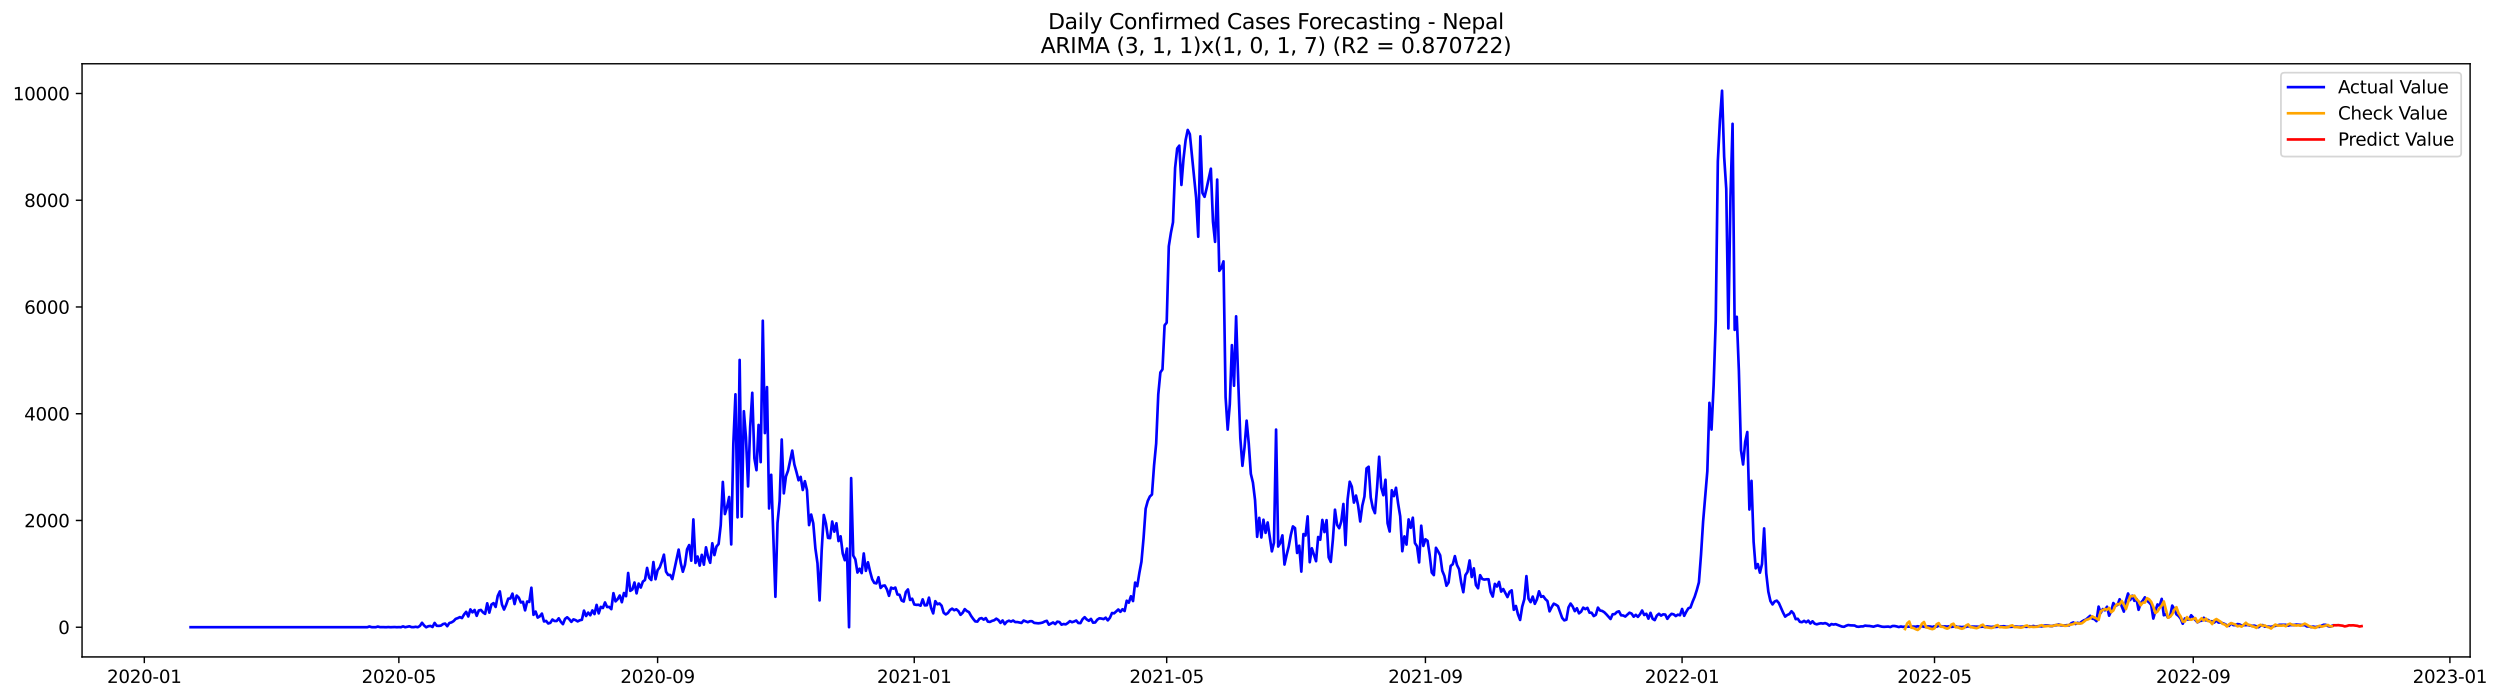 <?xml version="1.0" encoding="utf-8" standalone="no"?>
<!DOCTYPE svg PUBLIC "-//W3C//DTD SVG 1.1//EN"
  "http://www.w3.org/Graphics/SVG/1.1/DTD/svg11.dtd">
<svg xmlns:xlink="http://www.w3.org/1999/xlink" width="1401.979pt" height="392.274pt" viewBox="0 0 1401.979 392.274" xmlns="http://www.w3.org/2000/svg" version="1.1">
 <defs>
  <style type="text/css">*{stroke-linejoin: round; stroke-linecap: butt}</style>
 </defs>
 <g id="figure_1">
  <g id="patch_1">
   <path d="M 0 392.274 
L 1401.979 392.274 
L 1401.979 0 
L 0 0 
z
" style="fill: #ffffff"/>
  </g>
  <g id="axes_1">
   <g id="patch_2">
    <path d="M 46.013 368.396 
L 1385.213 368.396 
L 1385.213 35.755 
L 46.013 35.755 
z
" style="fill: #ffffff"/>
   </g>
   <g id="matplotlib.axis_1">
    <g id="xtick_1">
     <g id="line2d_1">
      <defs>
       <path id="md87387afde" d="M 0 0 
L 0 3.5 
" style="stroke: #000000; stroke-width: 0.8"/>
      </defs>
      <g>
       <use xlink:href="#md87387afde" x="80.932" y="368.396" style="stroke: #000000; stroke-width: 0.8"/>
      </g>
     </g>
     <g id="text_1">
      <!-- 2020-01 -->
      <g transform="translate(60.04 382.994)scale(0.1 -0.1)">
       <defs>
        <path id="DejaVuSans-32" d="M 1228 531 
L 3431 531 
L 3431 0 
L 469 0 
L 469 531 
Q 828 903 1448 1529 
Q 2069 2156 2228 2338 
Q 2531 2678 2651 2914 
Q 2772 3150 2772 3378 
Q 2772 3750 2511 3984 
Q 2250 4219 1831 4219 
Q 1534 4219 1204 4116 
Q 875 4013 500 3803 
L 500 4441 
Q 881 4594 1212 4672 
Q 1544 4750 1819 4750 
Q 2544 4750 2975 4387 
Q 3406 4025 3406 3419 
Q 3406 3131 3298 2873 
Q 3191 2616 2906 2266 
Q 2828 2175 2409 1742 
Q 1991 1309 1228 531 
z
" transform="scale(0.016)"/>
        <path id="DejaVuSans-30" d="M 2034 4250 
Q 1547 4250 1301 3770 
Q 1056 3291 1056 2328 
Q 1056 1369 1301 889 
Q 1547 409 2034 409 
Q 2525 409 2770 889 
Q 3016 1369 3016 2328 
Q 3016 3291 2770 3770 
Q 2525 4250 2034 4250 
z
M 2034 4750 
Q 2819 4750 3233 4129 
Q 3647 3509 3647 2328 
Q 3647 1150 3233 529 
Q 2819 -91 2034 -91 
Q 1250 -91 836 529 
Q 422 1150 422 2328 
Q 422 3509 836 4129 
Q 1250 4750 2034 4750 
z
" transform="scale(0.016)"/>
        <path id="DejaVuSans-2d" d="M 313 2009 
L 1997 2009 
L 1997 1497 
L 313 1497 
L 313 2009 
z
" transform="scale(0.016)"/>
        <path id="DejaVuSans-31" d="M 794 531 
L 1825 531 
L 1825 4091 
L 703 3866 
L 703 4441 
L 1819 4666 
L 2450 4666 
L 2450 531 
L 3481 531 
L 3481 0 
L 794 0 
L 794 531 
z
" transform="scale(0.016)"/>
       </defs>
       <use xlink:href="#DejaVuSans-32"/>
       <use xlink:href="#DejaVuSans-30" x="63.623"/>
       <use xlink:href="#DejaVuSans-32" x="127.246"/>
       <use xlink:href="#DejaVuSans-30" x="190.869"/>
       <use xlink:href="#DejaVuSans-2d" x="254.492"/>
       <use xlink:href="#DejaVuSans-30" x="290.576"/>
       <use xlink:href="#DejaVuSans-31" x="354.199"/>
      </g>
     </g>
    </g>
    <g id="xtick_2">
     <g id="line2d_2">
      <g>
       <use xlink:href="#md87387afde" x="223.676" y="368.396" style="stroke: #000000; stroke-width: 0.8"/>
      </g>
     </g>
     <g id="text_2">
      <!-- 2020-05 -->
      <g transform="translate(202.785 382.994)scale(0.1 -0.1)">
       <defs>
        <path id="DejaVuSans-35" d="M 691 4666 
L 3169 4666 
L 3169 4134 
L 1269 4134 
L 1269 2991 
Q 1406 3038 1543 3061 
Q 1681 3084 1819 3084 
Q 2600 3084 3056 2656 
Q 3513 2228 3513 1497 
Q 3513 744 3044 326 
Q 2575 -91 1722 -91 
Q 1428 -91 1123 -41 
Q 819 9 494 109 
L 494 744 
Q 775 591 1075 516 
Q 1375 441 1709 441 
Q 2250 441 2565 725 
Q 2881 1009 2881 1497 
Q 2881 1984 2565 2268 
Q 2250 2553 1709 2553 
Q 1456 2553 1204 2497 
Q 953 2441 691 2322 
L 691 4666 
z
" transform="scale(0.016)"/>
       </defs>
       <use xlink:href="#DejaVuSans-32"/>
       <use xlink:href="#DejaVuSans-30" x="63.623"/>
       <use xlink:href="#DejaVuSans-32" x="127.246"/>
       <use xlink:href="#DejaVuSans-30" x="190.869"/>
       <use xlink:href="#DejaVuSans-2d" x="254.492"/>
       <use xlink:href="#DejaVuSans-30" x="290.576"/>
       <use xlink:href="#DejaVuSans-35" x="354.199"/>
      </g>
     </g>
    </g>
    <g id="xtick_3">
     <g id="line2d_3">
      <g>
       <use xlink:href="#md87387afde" x="368.78" y="368.396" style="stroke: #000000; stroke-width: 0.8"/>
      </g>
     </g>
     <g id="text_3">
      <!-- 2020-09 -->
      <g transform="translate(347.888 382.994)scale(0.1 -0.1)">
       <defs>
        <path id="DejaVuSans-39" d="M 703 97 
L 703 672 
Q 941 559 1184 500 
Q 1428 441 1663 441 
Q 2288 441 2617 861 
Q 2947 1281 2994 2138 
Q 2813 1869 2534 1725 
Q 2256 1581 1919 1581 
Q 1219 1581 811 2004 
Q 403 2428 403 3163 
Q 403 3881 828 4315 
Q 1253 4750 1959 4750 
Q 2769 4750 3195 4129 
Q 3622 3509 3622 2328 
Q 3622 1225 3098 567 
Q 2575 -91 1691 -91 
Q 1453 -91 1209 -44 
Q 966 3 703 97 
z
M 1959 2075 
Q 2384 2075 2632 2365 
Q 2881 2656 2881 3163 
Q 2881 3666 2632 3958 
Q 2384 4250 1959 4250 
Q 1534 4250 1286 3958 
Q 1038 3666 1038 3163 
Q 1038 2656 1286 2365 
Q 1534 2075 1959 2075 
z
" transform="scale(0.016)"/>
       </defs>
       <use xlink:href="#DejaVuSans-32"/>
       <use xlink:href="#DejaVuSans-30" x="63.623"/>
       <use xlink:href="#DejaVuSans-32" x="127.246"/>
       <use xlink:href="#DejaVuSans-30" x="190.869"/>
       <use xlink:href="#DejaVuSans-2d" x="254.492"/>
       <use xlink:href="#DejaVuSans-30" x="290.576"/>
       <use xlink:href="#DejaVuSans-39" x="354.199"/>
      </g>
     </g>
    </g>
    <g id="xtick_4">
     <g id="line2d_4">
      <g>
       <use xlink:href="#md87387afde" x="512.703" y="368.396" style="stroke: #000000; stroke-width: 0.8"/>
      </g>
     </g>
     <g id="text_4">
      <!-- 2021-01 -->
      <g transform="translate(491.812 382.994)scale(0.1 -0.1)">
       <use xlink:href="#DejaVuSans-32"/>
       <use xlink:href="#DejaVuSans-30" x="63.623"/>
       <use xlink:href="#DejaVuSans-32" x="127.246"/>
       <use xlink:href="#DejaVuSans-31" x="190.869"/>
       <use xlink:href="#DejaVuSans-2d" x="254.492"/>
       <use xlink:href="#DejaVuSans-30" x="290.576"/>
       <use xlink:href="#DejaVuSans-31" x="354.199"/>
      </g>
     </g>
    </g>
    <g id="xtick_5">
     <g id="line2d_5">
      <g>
       <use xlink:href="#md87387afde" x="654.268" y="368.396" style="stroke: #000000; stroke-width: 0.8"/>
      </g>
     </g>
     <g id="text_5">
      <!-- 2021-05 -->
      <g transform="translate(633.376 382.994)scale(0.1 -0.1)">
       <use xlink:href="#DejaVuSans-32"/>
       <use xlink:href="#DejaVuSans-30" x="63.623"/>
       <use xlink:href="#DejaVuSans-32" x="127.246"/>
       <use xlink:href="#DejaVuSans-31" x="190.869"/>
       <use xlink:href="#DejaVuSans-2d" x="254.492"/>
       <use xlink:href="#DejaVuSans-30" x="290.576"/>
       <use xlink:href="#DejaVuSans-35" x="354.199"/>
      </g>
     </g>
    </g>
    <g id="xtick_6">
     <g id="line2d_6">
      <g>
       <use xlink:href="#md87387afde" x="799.371" y="368.396" style="stroke: #000000; stroke-width: 0.8"/>
      </g>
     </g>
     <g id="text_6">
      <!-- 2021-09 -->
      <g transform="translate(778.48 382.994)scale(0.1 -0.1)">
       <use xlink:href="#DejaVuSans-32"/>
       <use xlink:href="#DejaVuSans-30" x="63.623"/>
       <use xlink:href="#DejaVuSans-32" x="127.246"/>
       <use xlink:href="#DejaVuSans-31" x="190.869"/>
       <use xlink:href="#DejaVuSans-2d" x="254.492"/>
       <use xlink:href="#DejaVuSans-30" x="290.576"/>
       <use xlink:href="#DejaVuSans-39" x="354.199"/>
      </g>
     </g>
    </g>
    <g id="xtick_7">
     <g id="line2d_7">
      <g>
       <use xlink:href="#md87387afde" x="943.295" y="368.396" style="stroke: #000000; stroke-width: 0.8"/>
      </g>
     </g>
     <g id="text_7">
      <!-- 2022-01 -->
      <g transform="translate(922.404 382.994)scale(0.1 -0.1)">
       <use xlink:href="#DejaVuSans-32"/>
       <use xlink:href="#DejaVuSans-30" x="63.623"/>
       <use xlink:href="#DejaVuSans-32" x="127.246"/>
       <use xlink:href="#DejaVuSans-32" x="190.869"/>
       <use xlink:href="#DejaVuSans-2d" x="254.492"/>
       <use xlink:href="#DejaVuSans-30" x="290.576"/>
       <use xlink:href="#DejaVuSans-31" x="354.199"/>
      </g>
     </g>
    </g>
    <g id="xtick_8">
     <g id="line2d_8">
      <g>
       <use xlink:href="#md87387afde" x="1084.86" y="368.396" style="stroke: #000000; stroke-width: 0.8"/>
      </g>
     </g>
     <g id="text_8">
      <!-- 2022-05 -->
      <g transform="translate(1063.968 382.994)scale(0.1 -0.1)">
       <use xlink:href="#DejaVuSans-32"/>
       <use xlink:href="#DejaVuSans-30" x="63.623"/>
       <use xlink:href="#DejaVuSans-32" x="127.246"/>
       <use xlink:href="#DejaVuSans-32" x="190.869"/>
       <use xlink:href="#DejaVuSans-2d" x="254.492"/>
       <use xlink:href="#DejaVuSans-30" x="290.576"/>
       <use xlink:href="#DejaVuSans-35" x="354.199"/>
      </g>
     </g>
    </g>
    <g id="xtick_9">
     <g id="line2d_9">
      <g>
       <use xlink:href="#md87387afde" x="1229.963" y="368.396" style="stroke: #000000; stroke-width: 0.8"/>
      </g>
     </g>
     <g id="text_9">
      <!-- 2022-09 -->
      <g transform="translate(1209.072 382.994)scale(0.1 -0.1)">
       <use xlink:href="#DejaVuSans-32"/>
       <use xlink:href="#DejaVuSans-30" x="63.623"/>
       <use xlink:href="#DejaVuSans-32" x="127.246"/>
       <use xlink:href="#DejaVuSans-32" x="190.869"/>
       <use xlink:href="#DejaVuSans-2d" x="254.492"/>
       <use xlink:href="#DejaVuSans-30" x="290.576"/>
       <use xlink:href="#DejaVuSans-39" x="354.199"/>
      </g>
     </g>
    </g>
    <g id="xtick_10">
     <g id="line2d_10">
      <g>
       <use xlink:href="#md87387afde" x="1373.887" y="368.396" style="stroke: #000000; stroke-width: 0.8"/>
      </g>
     </g>
     <g id="text_10">
      <!-- 2023-01 -->
      <g transform="translate(1352.996 382.994)scale(0.1 -0.1)">
       <defs>
        <path id="DejaVuSans-33" d="M 2597 2516 
Q 3050 2419 3304 2112 
Q 3559 1806 3559 1356 
Q 3559 666 3084 287 
Q 2609 -91 1734 -91 
Q 1441 -91 1130 -33 
Q 819 25 488 141 
L 488 750 
Q 750 597 1062 519 
Q 1375 441 1716 441 
Q 2309 441 2620 675 
Q 2931 909 2931 1356 
Q 2931 1769 2642 2001 
Q 2353 2234 1838 2234 
L 1294 2234 
L 1294 2753 
L 1863 2753 
Q 2328 2753 2575 2939 
Q 2822 3125 2822 3475 
Q 2822 3834 2567 4026 
Q 2313 4219 1838 4219 
Q 1578 4219 1281 4162 
Q 984 4106 628 3988 
L 628 4550 
Q 988 4650 1302 4700 
Q 1616 4750 1894 4750 
Q 2613 4750 3031 4423 
Q 3450 4097 3450 3541 
Q 3450 3153 3228 2886 
Q 3006 2619 2597 2516 
z
" transform="scale(0.016)"/>
       </defs>
       <use xlink:href="#DejaVuSans-32"/>
       <use xlink:href="#DejaVuSans-30" x="63.623"/>
       <use xlink:href="#DejaVuSans-32" x="127.246"/>
       <use xlink:href="#DejaVuSans-33" x="190.869"/>
       <use xlink:href="#DejaVuSans-2d" x="254.492"/>
       <use xlink:href="#DejaVuSans-30" x="290.576"/>
       <use xlink:href="#DejaVuSans-31" x="354.199"/>
      </g>
     </g>
    </g>
   </g>
   <g id="matplotlib.axis_2">
    <g id="ytick_1">
     <g id="line2d_11">
      <defs>
       <path id="m1ae287b921" d="M 0 0 
L -3.5 0 
" style="stroke: #000000; stroke-width: 0.8"/>
      </defs>
      <g>
       <use xlink:href="#m1ae287b921" x="46.013" y="351.736" style="stroke: #000000; stroke-width: 0.8"/>
      </g>
     </g>
     <g id="text_11">
      <!-- 0 -->
      <g transform="translate(32.65 355.535)scale(0.1 -0.1)">
       <use xlink:href="#DejaVuSans-30"/>
      </g>
     </g>
    </g>
    <g id="ytick_2">
     <g id="line2d_12">
      <g>
       <use xlink:href="#m1ae287b921" x="46.013" y="291.875" style="stroke: #000000; stroke-width: 0.8"/>
      </g>
     </g>
     <g id="text_12">
      <!-- 2000 -->
      <g transform="translate(13.562 295.674)scale(0.1 -0.1)">
       <use xlink:href="#DejaVuSans-32"/>
       <use xlink:href="#DejaVuSans-30" x="63.623"/>
       <use xlink:href="#DejaVuSans-30" x="127.246"/>
       <use xlink:href="#DejaVuSans-30" x="190.869"/>
      </g>
     </g>
    </g>
    <g id="ytick_3">
     <g id="line2d_13">
      <g>
       <use xlink:href="#m1ae287b921" x="46.013" y="232.014" style="stroke: #000000; stroke-width: 0.8"/>
      </g>
     </g>
     <g id="text_13">
      <!-- 4000 -->
      <g transform="translate(13.562 235.814)scale(0.1 -0.1)">
       <defs>
        <path id="DejaVuSans-34" d="M 2419 4116 
L 825 1625 
L 2419 1625 
L 2419 4116 
z
M 2253 4666 
L 3047 4666 
L 3047 1625 
L 3713 1625 
L 3713 1100 
L 3047 1100 
L 3047 0 
L 2419 0 
L 2419 1100 
L 313 1100 
L 313 1709 
L 2253 4666 
z
" transform="scale(0.016)"/>
       </defs>
       <use xlink:href="#DejaVuSans-34"/>
       <use xlink:href="#DejaVuSans-30" x="63.623"/>
       <use xlink:href="#DejaVuSans-30" x="127.246"/>
       <use xlink:href="#DejaVuSans-30" x="190.869"/>
      </g>
     </g>
    </g>
    <g id="ytick_4">
     <g id="line2d_14">
      <g>
       <use xlink:href="#m1ae287b921" x="46.013" y="172.153" style="stroke: #000000; stroke-width: 0.8"/>
      </g>
     </g>
     <g id="text_14">
      <!-- 6000 -->
      <g transform="translate(13.562 175.953)scale(0.1 -0.1)">
       <defs>
        <path id="DejaVuSans-36" d="M 2113 2584 
Q 1688 2584 1439 2293 
Q 1191 2003 1191 1497 
Q 1191 994 1439 701 
Q 1688 409 2113 409 
Q 2538 409 2786 701 
Q 3034 994 3034 1497 
Q 3034 2003 2786 2293 
Q 2538 2584 2113 2584 
z
M 3366 4563 
L 3366 3988 
Q 3128 4100 2886 4159 
Q 2644 4219 2406 4219 
Q 1781 4219 1451 3797 
Q 1122 3375 1075 2522 
Q 1259 2794 1537 2939 
Q 1816 3084 2150 3084 
Q 2853 3084 3261 2657 
Q 3669 2231 3669 1497 
Q 3669 778 3244 343 
Q 2819 -91 2113 -91 
Q 1303 -91 875 529 
Q 447 1150 447 2328 
Q 447 3434 972 4092 
Q 1497 4750 2381 4750 
Q 2619 4750 2861 4703 
Q 3103 4656 3366 4563 
z
" transform="scale(0.016)"/>
       </defs>
       <use xlink:href="#DejaVuSans-36"/>
       <use xlink:href="#DejaVuSans-30" x="63.623"/>
       <use xlink:href="#DejaVuSans-30" x="127.246"/>
       <use xlink:href="#DejaVuSans-30" x="190.869"/>
      </g>
     </g>
    </g>
    <g id="ytick_5">
     <g id="line2d_15">
      <g>
       <use xlink:href="#m1ae287b921" x="46.013" y="112.293" style="stroke: #000000; stroke-width: 0.8"/>
      </g>
     </g>
     <g id="text_15">
      <!-- 8000 -->
      <g transform="translate(13.562 116.092)scale(0.1 -0.1)">
       <defs>
        <path id="DejaVuSans-38" d="M 2034 2216 
Q 1584 2216 1326 1975 
Q 1069 1734 1069 1313 
Q 1069 891 1326 650 
Q 1584 409 2034 409 
Q 2484 409 2743 651 
Q 3003 894 3003 1313 
Q 3003 1734 2745 1975 
Q 2488 2216 2034 2216 
z
M 1403 2484 
Q 997 2584 770 2862 
Q 544 3141 544 3541 
Q 544 4100 942 4425 
Q 1341 4750 2034 4750 
Q 2731 4750 3128 4425 
Q 3525 4100 3525 3541 
Q 3525 3141 3298 2862 
Q 3072 2584 2669 2484 
Q 3125 2378 3379 2068 
Q 3634 1759 3634 1313 
Q 3634 634 3220 271 
Q 2806 -91 2034 -91 
Q 1263 -91 848 271 
Q 434 634 434 1313 
Q 434 1759 690 2068 
Q 947 2378 1403 2484 
z
M 1172 3481 
Q 1172 3119 1398 2916 
Q 1625 2713 2034 2713 
Q 2441 2713 2670 2916 
Q 2900 3119 2900 3481 
Q 2900 3844 2670 4047 
Q 2441 4250 2034 4250 
Q 1625 4250 1398 4047 
Q 1172 3844 1172 3481 
z
" transform="scale(0.016)"/>
       </defs>
       <use xlink:href="#DejaVuSans-38"/>
       <use xlink:href="#DejaVuSans-30" x="63.623"/>
       <use xlink:href="#DejaVuSans-30" x="127.246"/>
       <use xlink:href="#DejaVuSans-30" x="190.869"/>
      </g>
     </g>
    </g>
    <g id="ytick_6">
     <g id="line2d_16">
      <g>
       <use xlink:href="#m1ae287b921" x="46.013" y="52.432" style="stroke: #000000; stroke-width: 0.8"/>
      </g>
     </g>
     <g id="text_16">
      <!-- 10000 -->
      <g transform="translate(7.2 56.231)scale(0.1 -0.1)">
       <use xlink:href="#DejaVuSans-31"/>
       <use xlink:href="#DejaVuSans-30" x="63.623"/>
       <use xlink:href="#DejaVuSans-30" x="127.246"/>
       <use xlink:href="#DejaVuSans-30" x="190.869"/>
       <use xlink:href="#DejaVuSans-30" x="254.492"/>
      </g>
     </g>
    </g>
   </g>
   <g id="line2d_17">
    <path d="M 106.885 351.736 
L 205.98 351.736 
L 207.16 351.317 
L 208.34 351.706 
L 210.699 351.736 
L 211.879 351.377 
L 213.059 351.676 
L 215.418 351.706 
L 216.598 351.736 
L 217.777 351.646 
L 218.957 351.736 
L 221.317 351.646 
L 222.496 351.736 
L 223.676 351.676 
L 224.856 351.736 
L 226.035 351.257 
L 227.215 351.736 
L 229.574 351.227 
L 230.754 351.676 
L 231.934 351.706 
L 233.114 351.496 
L 234.293 351.736 
L 235.473 351.018 
L 236.653 349.252 
L 237.832 350.748 
L 239.012 351.766 
L 240.192 351.197 
L 241.371 351.018 
L 242.551 351.616 
L 243.731 349.341 
L 244.911 350.928 
L 246.09 350.988 
L 247.27 350.838 
L 248.45 349.97 
L 249.629 349.701 
L 250.809 351.167 
L 251.989 349.371 
L 253.169 349.042 
L 254.348 348.324 
L 255.528 347.067 
L 256.708 346.648 
L 257.887 346.079 
L 259.067 346.618 
L 260.247 344.583 
L 261.426 343.116 
L 262.606 345.72 
L 263.786 341.739 
L 264.966 343.415 
L 266.145 342.068 
L 267.325 345.361 
L 268.505 342.338 
L 269.684 342.038 
L 270.864 343.415 
L 272.044 344.253 
L 273.223 338.327 
L 274.403 343.565 
L 275.583 339.015 
L 276.763 338.237 
L 277.942 340.362 
L 279.122 334.197 
L 280.302 331.653 
L 281.481 338.986 
L 282.661 341.829 
L 283.841 339.135 
L 285.021 335.723 
L 286.2 335.633 
L 287.38 332.91 
L 288.56 338.746 
L 289.739 333.987 
L 290.919 335.154 
L 292.099 337.878 
L 293.278 337.489 
L 294.458 342.278 
L 295.638 337.309 
L 296.818 337.579 
L 297.997 329.587 
L 299.177 344.792 
L 300.357 342.966 
L 301.536 346.348 
L 302.716 345.63 
L 303.896 344.104 
L 305.076 348.503 
L 306.255 348.204 
L 307.435 349.641 
L 308.615 349.282 
L 309.794 347.426 
L 310.974 348.264 
L 312.154 348.264 
L 313.333 346.738 
L 314.513 348.713 
L 315.693 350.03 
L 316.873 347.067 
L 318.052 346.169 
L 319.232 347.246 
L 320.412 348.743 
L 321.591 347.336 
L 322.771 347.755 
L 323.951 348.473 
L 325.13 347.845 
L 326.31 347.576 
L 327.49 342.428 
L 328.67 345.451 
L 329.849 343.535 
L 331.029 345.031 
L 332.209 342.308 
L 333.388 344.373 
L 334.568 339.225 
L 335.748 343.984 
L 336.928 340.332 
L 338.107 340.961 
L 339.287 337.848 
L 340.467 340.422 
L 341.646 340.362 
L 342.826 341.619 
L 344.006 332.64 
L 345.185 337.25 
L 346.365 336.022 
L 347.545 333.957 
L 348.725 337.728 
L 349.904 332.551 
L 351.084 334.346 
L 352.264 321.327 
L 353.443 331.353 
L 354.623 330.575 
L 355.803 326.654 
L 356.982 332.76 
L 358.162 327.253 
L 359.342 329.498 
L 360.522 326.145 
L 361.701 325.247 
L 362.881 318.483 
L 364.061 323.99 
L 365.24 325.277 
L 366.42 315.191 
L 367.6 324.828 
L 368.78 319.74 
L 369.959 318.214 
L 371.139 314.981 
L 372.319 311.06 
L 373.498 320.578 
L 374.678 322.404 
L 375.858 322.434 
L 377.037 324.739 
L 380.577 308.217 
L 381.756 315.789 
L 382.936 320.638 
L 384.116 316.717 
L 385.295 308.067 
L 386.475 305.673 
L 387.655 314.443 
L 388.834 291.276 
L 390.014 315.7 
L 391.194 312.078 
L 392.374 317.196 
L 393.553 311.15 
L 394.733 316.657 
L 395.913 306.93 
L 397.092 312.437 
L 398.272 315.61 
L 399.452 304.655 
L 400.632 311.3 
L 401.811 306.451 
L 402.991 305.074 
L 404.171 294.539 
L 405.35 270.265 
L 406.53 288.283 
L 407.71 284.303 
L 408.889 278.706 
L 410.069 305.314 
L 411.249 248.805 
L 412.429 221.12 
L 413.608 290.109 
L 414.788 201.844 
L 415.968 289.75 
L 417.147 230.608 
L 418.327 245.303 
L 419.507 272.78 
L 420.686 239.527 
L 421.866 220.282 
L 423.046 256.946 
L 424.226 263.681 
L 425.405 238.3 
L 426.585 259.161 
L 427.765 179.846 
L 428.944 242.879 
L 430.124 217.079 
L 431.304 285.141 
L 432.484 266.255 
L 434.843 334.676 
L 436.023 293.252 
L 437.202 280.98 
L 438.382 246.471 
L 439.562 276.67 
L 440.741 267.212 
L 441.921 263.95 
L 444.281 252.696 
L 445.46 260.418 
L 446.64 264.668 
L 447.82 269.338 
L 448.999 267.422 
L 450.179 274.785 
L 451.359 269.846 
L 452.539 274.845 
L 453.718 294.479 
L 454.898 288.553 
L 456.078 293.491 
L 457.257 307.529 
L 458.437 315.909 
L 459.617 336.711 
L 460.796 308.576 
L 461.976 288.792 
L 463.156 293.521 
L 464.336 301.632 
L 465.515 301.782 
L 466.695 292.474 
L 467.875 298.16 
L 469.054 293.431 
L 470.234 303.428 
L 471.414 300.764 
L 472.593 310.432 
L 473.773 314.173 
L 474.953 307.618 
L 476.133 351.736 
L 477.312 268.11 
L 478.492 311.539 
L 479.672 313.664 
L 480.851 321.087 
L 482.031 318.932 
L 483.211 321.386 
L 484.391 310.372 
L 485.57 320.129 
L 486.75 315.311 
L 487.93 320.489 
L 489.109 324.828 
L 490.289 326.894 
L 491.469 327.163 
L 492.648 323.721 
L 493.828 329.707 
L 495.008 328.51 
L 496.188 328.33 
L 497.367 330.485 
L 498.547 334.137 
L 499.727 329.528 
L 500.906 330.126 
L 502.086 329.498 
L 503.266 333.389 
L 504.445 333.538 
L 505.625 336.771 
L 506.805 337.339 
L 507.985 332.012 
L 509.164 330.545 
L 510.344 336.441 
L 511.524 335.753 
L 512.703 338.986 
L 513.883 339.195 
L 515.063 339.135 
L 516.243 339.674 
L 517.422 336.112 
L 518.602 339.494 
L 519.782 339.405 
L 520.961 335.154 
L 522.141 340.901 
L 523.321 343.984 
L 524.5 337.13 
L 525.68 338.866 
L 526.86 338.417 
L 528.04 339.674 
L 529.219 343.655 
L 530.399 344.553 
L 531.579 343.774 
L 532.758 342.098 
L 533.938 341.32 
L 535.118 342.218 
L 536.297 341.679 
L 537.477 342.697 
L 538.657 344.792 
L 539.837 343.655 
L 541.016 341.589 
L 542.196 342.667 
L 543.376 343.266 
L 544.555 345.361 
L 545.735 347.037 
L 546.915 348.473 
L 548.095 348.593 
L 549.274 346.977 
L 550.454 346.618 
L 551.634 347.486 
L 552.813 346.618 
L 553.993 348.593 
L 555.173 348.773 
L 556.352 348.174 
L 557.532 347.845 
L 558.712 346.947 
L 559.892 347.725 
L 561.071 349.312 
L 562.251 347.935 
L 563.431 350.03 
L 564.61 348.623 
L 565.79 348.084 
L 566.97 348.593 
L 568.149 347.995 
L 569.329 348.863 
L 570.509 348.833 
L 572.868 349.341 
L 574.048 347.995 
L 576.407 348.922 
L 577.587 348.384 
L 578.767 348.384 
L 579.947 349.312 
L 582.306 349.551 
L 583.486 349.401 
L 584.665 349.132 
L 585.845 348.533 
L 587.025 348.144 
L 588.204 350.329 
L 590.564 349.072 
L 591.744 349.97 
L 592.923 348.623 
L 594.103 348.833 
L 595.283 350.299 
L 596.462 349.94 
L 597.642 350.15 
L 598.822 349.371 
L 600.002 348.324 
L 601.181 348.922 
L 602.361 348.533 
L 603.541 347.995 
L 604.72 349.371 
L 605.9 349.431 
L 607.08 347.246 
L 608.259 346.109 
L 609.439 347.396 
L 610.619 348.144 
L 611.799 347.067 
L 612.978 349.192 
L 614.158 349.072 
L 615.338 347.516 
L 616.517 346.738 
L 617.697 346.887 
L 618.877 347.186 
L 620.056 346.378 
L 621.236 347.905 
L 622.416 346.468 
L 623.596 343.774 
L 624.775 343.954 
L 627.135 341.799 
L 628.314 343.116 
L 629.494 341.649 
L 630.674 342.667 
L 631.854 336.89 
L 633.033 337.968 
L 634.213 334.376 
L 635.393 337.07 
L 636.572 326.714 
L 637.752 328.749 
L 638.932 321.357 
L 640.111 315.011 
L 641.291 301.842 
L 642.471 285.29 
L 643.651 280.951 
L 644.83 278.436 
L 646.01 277.329 
L 647.19 260.987 
L 648.369 248.715 
L 649.549 221.12 
L 650.729 208.848 
L 651.908 207.142 
L 653.088 182.42 
L 654.268 180.953 
L 655.448 138.123 
L 656.627 130.61 
L 657.807 124.654 
L 658.987 94.185 
L 660.166 83.26 
L 661.346 81.674 
L 662.526 103.703 
L 663.706 89.037 
L 664.885 78.561 
L 666.065 72.874 
L 667.245 75.239 
L 670.784 110.916 
L 671.963 132.765 
L 673.143 76.436 
L 674.323 108.222 
L 675.503 110.377 
L 676.682 105.498 
L 679.042 94.604 
L 680.221 124.325 
L 681.401 135.638 
L 682.581 100.71 
L 683.76 151.891 
L 684.94 150.274 
L 686.12 146.563 
L 687.3 222.706 
L 688.479 240.934 
L 689.659 226.687 
L 690.839 193.554 
L 692.018 216.331 
L 693.198 177.391 
L 694.378 213.338 
L 695.558 245.782 
L 696.737 261.226 
L 697.917 250.87 
L 699.097 235.905 
L 700.276 248.506 
L 701.456 265.716 
L 702.636 270.654 
L 703.815 280.442 
L 704.995 301.034 
L 706.175 290.409 
L 707.355 301.423 
L 708.534 291.456 
L 709.714 298.819 
L 710.894 292.983 
L 713.253 309.205 
L 714.433 304.326 
L 715.612 240.904 
L 716.792 306.511 
L 717.972 304.536 
L 719.152 300.226 
L 720.331 316.598 
L 721.511 311.24 
L 722.691 306.571 
L 723.87 300.016 
L 725.05 295.197 
L 726.23 296.155 
L 727.41 310.103 
L 728.589 306.032 
L 729.769 320.548 
L 730.949 299.507 
L 732.128 300.315 
L 733.308 289.57 
L 734.488 315.281 
L 735.667 307.469 
L 738.027 314.712 
L 739.207 301.154 
L 740.386 302.68 
L 741.566 291.576 
L 742.746 298.4 
L 743.925 291.696 
L 745.105 312.527 
L 746.285 315.131 
L 747.465 302.59 
L 748.644 285.829 
L 749.824 294.329 
L 751.004 296.215 
L 752.183 292.414 
L 753.363 282.627 
L 754.543 305.673 
L 755.722 280.172 
L 756.902 270.146 
L 758.082 272.899 
L 759.262 281.848 
L 760.441 277.898 
L 761.621 283.495 
L 762.801 292.444 
L 763.98 283.525 
L 765.16 278.466 
L 766.34 262.693 
L 767.519 261.735 
L 768.699 279.005 
L 769.879 284.961 
L 771.059 287.775 
L 772.238 273.647 
L 773.418 256.138 
L 774.598 273.438 
L 775.777 277.718 
L 776.957 269.038 
L 778.137 293.461 
L 779.317 298.071 
L 780.496 274.934 
L 781.676 278.227 
L 782.856 273.528 
L 784.035 282.267 
L 785.215 289.511 
L 786.395 309.115 
L 787.574 300.794 
L 788.754 305.404 
L 789.934 291.276 
L 791.114 296.005 
L 792.293 290.319 
L 793.473 304.536 
L 794.653 306.361 
L 795.832 315.4 
L 797.012 294.808 
L 798.192 306.152 
L 799.371 302.411 
L 800.551 303.279 
L 801.731 311.12 
L 802.911 321.087 
L 804.09 322.524 
L 805.27 307.199 
L 806.45 309.145 
L 807.629 311.42 
L 808.809 320.07 
L 809.989 322.973 
L 811.169 328.48 
L 812.348 326.654 
L 813.528 317.346 
L 814.708 316.418 
L 815.887 311.869 
L 817.067 316.867 
L 818.247 319.231 
L 819.426 326.744 
L 820.606 332.102 
L 821.786 322.554 
L 822.966 320.728 
L 824.145 314.293 
L 825.325 323.571 
L 826.505 318.723 
L 827.684 328.091 
L 828.864 329.887 
L 830.044 322.554 
L 831.223 324.679 
L 832.403 325.038 
L 833.583 324.858 
L 834.763 324.858 
L 835.942 332.012 
L 837.122 334.556 
L 838.302 327.432 
L 839.481 328.929 
L 840.661 326.325 
L 841.841 331.772 
L 843.021 330.336 
L 845.38 334.825 
L 846.56 331.892 
L 847.739 331.054 
L 848.919 341.979 
L 850.099 339.824 
L 851.278 344.553 
L 852.458 347.665 
L 853.638 340.213 
L 854.818 336.082 
L 855.997 323.093 
L 857.177 335.723 
L 858.357 337.669 
L 859.536 334.556 
L 860.716 338.626 
L 861.896 336.112 
L 863.076 331.593 
L 864.255 334.706 
L 865.435 334.316 
L 866.615 335.963 
L 867.794 337.07 
L 868.974 342.847 
L 870.154 340.482 
L 871.333 338.537 
L 872.513 339.105 
L 873.693 339.913 
L 876.052 346.528 
L 877.232 347.905 
L 878.412 347.516 
L 879.591 340.632 
L 880.771 338.477 
L 881.951 340.153 
L 883.13 342.727 
L 884.31 341.111 
L 885.49 343.954 
L 886.67 343.026 
L 887.849 340.751 
L 889.029 341.589 
L 890.209 340.871 
L 891.388 343.595 
L 892.568 343.625 
L 893.748 345.48 
L 894.928 344.792 
L 896.107 340.751 
L 897.287 342.368 
L 898.467 342.607 
L 899.646 343.325 
L 900.826 344.493 
L 903.185 347.127 
L 904.365 344.463 
L 905.545 344.403 
L 906.725 343.206 
L 907.904 342.817 
L 909.084 345.061 
L 910.264 345.151 
L 911.443 345.75 
L 913.803 343.595 
L 914.982 344.104 
L 916.162 345.84 
L 917.342 344.792 
L 918.522 345.929 
L 919.701 344.493 
L 920.881 342.368 
L 922.061 344.882 
L 923.24 344.193 
L 924.42 346.947 
L 925.6 343.685 
L 926.78 347.007 
L 927.959 347.755 
L 929.139 345.211 
L 930.319 344.193 
L 931.498 345.241 
L 932.678 344.523 
L 933.858 344.642 
L 935.037 347.037 
L 936.217 345.361 
L 937.397 344.223 
L 938.577 344.523 
L 939.756 345.48 
L 940.936 344.702 
L 942.116 345.031 
L 943.295 341.5 
L 944.475 345.361 
L 945.655 343.026 
L 946.834 341.111 
L 948.014 340.662 
L 949.194 337.429 
L 950.374 334.616 
L 951.553 330.904 
L 952.733 326.564 
L 953.913 311.12 
L 955.092 292.444 
L 957.452 264.279 
L 958.632 225.908 
L 959.811 240.904 
L 960.991 216.031 
L 962.171 179.726 
L 963.35 90.443 
L 964.53 67.337 
L 965.71 50.876 
L 966.889 87.899 
L 968.069 105.947 
L 969.249 184.186 
L 970.429 110.676 
L 971.608 69.432 
L 972.788 184.994 
L 973.968 177.661 
L 975.147 207.86 
L 976.327 252.427 
L 977.507 260.478 
L 978.686 247.818 
L 979.866 242.28 
L 981.046 285.739 
L 982.226 269.667 
L 983.405 303.787 
L 984.585 318.723 
L 985.765 316.328 
L 986.944 321.147 
L 988.124 316.298 
L 989.304 296.335 
L 990.484 321.416 
L 991.663 331.802 
L 992.843 337.04 
L 994.023 338.956 
L 995.202 337.309 
L 996.382 336.831 
L 997.562 338.148 
L 999.921 343.505 
L 1001.101 345.81 
L 1002.281 344.882 
L 1003.46 344.343 
L 1004.64 342.787 
L 1005.82 344.074 
L 1006.999 347.216 
L 1008.179 347.007 
L 1009.359 348.713 
L 1010.539 348.922 
L 1011.718 348.174 
L 1012.898 348.982 
L 1014.078 348.054 
L 1015.257 349.641 
L 1016.437 348.414 
L 1017.617 349.731 
L 1018.796 350.12 
L 1019.976 349.76 
L 1021.156 349.521 
L 1022.336 349.701 
L 1023.515 349.431 
L 1024.695 349.88 
L 1025.875 350.838 
L 1027.054 349.97 
L 1028.234 350.239 
L 1029.414 350.03 
L 1032.953 351.377 
L 1034.133 351.496 
L 1035.312 350.898 
L 1036.492 350.509 
L 1037.672 350.688 
L 1040.031 350.778 
L 1041.211 351.377 
L 1042.391 351.496 
L 1043.57 351.287 
L 1044.75 351.287 
L 1045.93 350.838 
L 1047.109 350.988 
L 1048.289 351.018 
L 1050.648 351.437 
L 1051.828 351.048 
L 1053.008 350.778 
L 1055.367 351.437 
L 1056.547 351.526 
L 1058.906 351.377 
L 1060.086 351.646 
L 1061.266 351.077 
L 1062.445 351.048 
L 1063.625 351.287 
L 1064.805 351.646 
L 1065.985 351.317 
L 1067.164 351.556 
L 1068.344 351.407 
L 1070.703 351.437 
L 1071.883 351.467 
L 1073.063 351.377 
L 1074.243 351.467 
L 1075.422 351.197 
L 1076.602 351.407 
L 1077.782 351.167 
L 1078.961 351.496 
L 1080.141 351.496 
L 1081.321 351.287 
L 1082.5 351.347 
L 1083.68 351.616 
L 1084.86 351.197 
L 1086.04 351.496 
L 1087.219 350.868 
L 1088.399 351.167 
L 1089.579 351.287 
L 1090.758 351.287 
L 1091.938 351.407 
L 1093.118 351.227 
L 1094.297 351.556 
L 1096.657 351.197 
L 1097.837 351.616 
L 1099.016 351.526 
L 1100.196 351.676 
L 1101.376 351.526 
L 1102.555 351.556 
L 1103.735 351.197 
L 1104.915 351.556 
L 1106.095 351.377 
L 1110.813 351.496 
L 1111.993 351.407 
L 1113.173 351.616 
L 1114.352 351.317 
L 1116.712 351.586 
L 1117.892 351.467 
L 1119.071 351.586 
L 1123.79 351.167 
L 1124.97 351.496 
L 1127.329 351.526 
L 1129.689 351.437 
L 1130.868 351.377 
L 1132.048 351.526 
L 1134.407 351.407 
L 1136.767 351.526 
L 1137.947 351.167 
L 1139.126 351.377 
L 1140.306 351.018 
L 1141.486 351.407 
L 1142.665 351.197 
L 1143.845 351.137 
L 1145.025 351.317 
L 1146.204 350.898 
L 1147.384 350.748 
L 1148.564 350.778 
L 1149.744 351.048 
L 1150.923 351.107 
L 1152.103 350.658 
L 1153.283 350.599 
L 1154.462 350.209 
L 1155.642 350.658 
L 1158.002 350.748 
L 1159.181 350.569 
L 1160.361 350.718 
L 1161.541 349.551 
L 1162.72 349.042 
L 1163.9 349.94 
L 1165.08 349.252 
L 1166.259 349.581 
L 1167.439 348.623 
L 1168.619 347.875 
L 1169.799 347.426 
L 1172.158 345.331 
L 1173.338 346.917 
L 1174.517 347.186 
L 1175.697 348.324 
L 1176.877 340.183 
L 1178.056 343.715 
L 1179.236 341.56 
L 1180.416 342.248 
L 1181.596 340.243 
L 1182.775 345.271 
L 1183.955 342.667 
L 1185.135 338.177 
L 1186.314 339.764 
L 1187.494 339.225 
L 1188.674 336.052 
L 1189.854 340.033 
L 1191.033 342.996 
L 1192.213 336.89 
L 1193.393 332.82 
L 1194.572 336.501 
L 1195.752 334.077 
L 1196.932 336.95 
L 1198.111 335.903 
L 1199.291 341.979 
L 1200.471 338.237 
L 1201.651 336.831 
L 1202.83 334.975 
L 1204.01 336.89 
L 1205.19 337.818 
L 1206.369 339.195 
L 1207.549 346.887 
L 1208.729 342.607 
L 1209.908 338.956 
L 1211.088 339.794 
L 1212.268 335.843 
L 1213.448 345.031 
L 1214.627 344.373 
L 1215.807 346.348 
L 1216.987 345.69 
L 1218.166 339.614 
L 1219.346 341.47 
L 1220.526 344.493 
L 1221.706 345.421 
L 1222.885 346.857 
L 1224.065 349.79 
L 1225.245 346.827 
L 1226.424 347.396 
L 1227.604 347.456 
L 1228.784 345.031 
L 1232.323 348.982 
L 1233.503 348.264 
L 1234.682 348.084 
L 1235.862 346.438 
L 1237.042 347.905 
L 1238.221 347.635 
L 1239.401 348.444 
L 1240.581 348.384 
L 1241.76 349.072 
L 1242.94 347.935 
L 1244.12 349.132 
L 1245.3 349.072 
L 1247.659 349.94 
L 1248.839 350.688 
L 1250.018 350.988 
L 1251.198 349.491 
L 1252.378 350.569 
L 1253.558 350.569 
L 1254.737 349.97 
L 1255.917 350.15 
L 1257.097 350.868 
L 1258.276 350.539 
L 1259.456 350.569 
L 1260.636 350.479 
L 1261.815 350.808 
L 1262.995 350.988 
L 1264.175 350.838 
L 1265.355 351.227 
L 1266.534 351.736 
L 1267.714 350.838 
L 1268.894 350.539 
L 1270.073 351.437 
L 1272.433 351.407 
L 1273.612 351.556 
L 1274.792 351.137 
L 1275.972 350.988 
L 1278.331 350.389 
L 1281.87 350.389 
L 1283.05 350.898 
L 1284.23 350.539 
L 1286.589 350.479 
L 1287.769 350.239 
L 1290.128 350.449 
L 1291.308 350.569 
L 1292.488 350.539 
L 1293.667 351.317 
L 1294.847 351.317 
L 1296.027 351.646 
L 1297.207 351.377 
L 1298.386 351.646 
L 1299.566 351.467 
L 1300.746 351.556 
L 1301.925 350.868 
L 1303.105 350.359 
L 1304.285 350.389 
L 1305.465 351.077 
L 1306.644 351.437 
L 1307.824 350.958 
L 1307.824 350.958 
" clip-path="url(#p4f1742f407)" style="fill: none; stroke: #0000ff; stroke-width: 1.5; stroke-linecap: square"/>
   </g>
   <g id="line2d_18">
    <path d="M 1068.344 352.77 
L 1069.524 349.607 
L 1070.703 348.553 
L 1071.883 352.015 
L 1073.063 352.178 
L 1074.243 352.802 
L 1075.422 353.276 
L 1076.602 352.325 
L 1077.782 349.791 
L 1078.961 348.817 
L 1080.141 351.845 
L 1081.321 352.066 
L 1082.5 352.544 
L 1083.68 352.834 
L 1084.86 352.373 
L 1086.04 350.068 
L 1087.219 349.433 
L 1088.399 351.478 
L 1089.579 351.518 
L 1090.758 352.138 
L 1091.938 352.551 
L 1093.118 352.06 
L 1094.297 350.251 
L 1095.477 349.763 
L 1096.657 351.786 
L 1097.837 351.701 
L 1099.016 352.259 
L 1100.196 352.616 
L 1101.376 352.212 
L 1102.555 350.756 
L 1103.735 350.167 
L 1104.915 351.589 
L 1108.454 352.299 
L 1109.634 351.842 
L 1110.813 350.793 
L 1111.993 350.321 
L 1113.173 351.691 
L 1116.712 352.181 
L 1117.892 351.921 
L 1119.071 350.936 
L 1120.251 350.55 
L 1121.431 351.741 
L 1122.61 351.658 
L 1123.79 351.854 
L 1124.97 351.865 
L 1126.149 351.672 
L 1127.329 350.976 
L 1128.509 350.683 
L 1129.689 351.697 
L 1130.868 351.669 
L 1132.048 351.768 
L 1133.228 352.009 
L 1134.407 351.751 
L 1135.587 351.051 
L 1136.767 350.75 
L 1137.947 351.622 
L 1139.126 351.446 
L 1140.306 351.61 
L 1142.665 351.467 
L 1143.845 350.923 
L 1145.025 350.604 
L 1146.204 351.303 
L 1148.564 351.029 
L 1149.744 351.118 
L 1150.923 351.071 
L 1152.103 350.789 
L 1153.283 350.383 
L 1154.462 350.644 
L 1155.642 350.378 
L 1158.002 350.981 
L 1159.181 350.895 
L 1160.361 350.376 
L 1161.541 350.271 
L 1162.72 349.944 
L 1163.9 349.294 
L 1165.08 349.632 
L 1166.259 349.683 
L 1167.439 349.556 
L 1168.619 348.681 
L 1169.799 347.652 
L 1170.978 347.314 
L 1172.158 346.745 
L 1173.338 345.636 
L 1174.517 346.321 
L 1175.697 346.834 
L 1176.877 347.617 
L 1178.056 342.773 
L 1180.416 341.529 
L 1181.596 341.969 
L 1182.775 340.927 
L 1183.955 343.33 
L 1185.135 342.386 
L 1186.314 339.783 
L 1187.494 338.718 
L 1188.674 338.915 
L 1189.854 337.008 
L 1191.033 338.995 
L 1192.213 341.567 
L 1194.572 334.264 
L 1195.752 334.386 
L 1196.932 334.018 
L 1198.111 336.055 
L 1199.291 337.092 
L 1200.471 339.435 
L 1201.651 337.972 
L 1202.83 337.907 
L 1204.01 335.449 
L 1205.19 336.06 
L 1206.369 337.511 
L 1207.549 340.242 
L 1208.729 343.776 
L 1209.908 342.941 
L 1211.088 340.982 
L 1212.268 339.606 
L 1213.448 337.289 
L 1215.807 346.431 
L 1216.987 345.832 
L 1218.166 344.435 
L 1219.346 341.957 
L 1220.526 340.502 
L 1221.706 343.913 
L 1222.885 345.71 
L 1224.065 348.564 
L 1225.245 348.556 
L 1226.424 346.052 
L 1227.604 347.305 
L 1228.784 347.563 
L 1231.143 346.624 
L 1232.323 348.924 
L 1233.503 347.902 
L 1234.682 346.687 
L 1235.862 348.013 
L 1237.042 346.911 
L 1238.221 348.302 
L 1239.401 348.405 
L 1240.581 349.973 
L 1241.76 347.86 
L 1242.94 347.16 
L 1245.3 348.683 
L 1246.479 349.888 
L 1247.659 350.2 
L 1248.839 351.348 
L 1250.018 350.117 
L 1251.198 349.471 
L 1253.558 350.23 
L 1254.737 351.238 
L 1255.917 350.94 
L 1257.097 351.433 
L 1259.456 349.231 
L 1260.636 350.367 
L 1261.815 350.508 
L 1262.995 351.232 
L 1264.175 351.473 
L 1265.355 352.1 
L 1266.534 350.878 
L 1267.714 350.369 
L 1268.894 351.005 
L 1270.073 350.732 
L 1271.253 351.525 
L 1272.433 351.837 
L 1273.612 352.474 
L 1275.972 350.246 
L 1277.152 350.798 
L 1279.511 350.873 
L 1280.691 350.674 
L 1281.87 351.186 
L 1283.05 350.199 
L 1284.23 349.753 
L 1285.41 350.393 
L 1287.769 350.804 
L 1288.949 350.622 
L 1290.128 350.94 
L 1292.488 349.728 
L 1293.667 350.325 
L 1294.847 351.067 
L 1296.027 351.616 
L 1298.386 352.147 
L 1300.746 350.929 
L 1301.925 351.456 
L 1304.285 350.79 
L 1305.465 350.477 
L 1306.644 351.205 
L 1307.824 351.195 
L 1307.824 351.195 
" clip-path="url(#p4f1742f407)" style="fill: none; stroke: #ffa500; stroke-width: 1.5; stroke-linecap: square"/>
   </g>
   <g id="line2d_19">
    <path d="M 1309.004 350.644 
L 1310.183 350.644 
L 1311.363 350.575 
L 1312.543 350.739 
L 1313.722 350.879 
L 1314.902 351.282 
L 1316.082 351.061 
L 1317.262 350.676 
L 1318.441 350.716 
L 1319.621 350.662 
L 1320.801 350.819 
L 1321.98 350.957 
L 1323.16 351.337 
L 1324.34 351.137 
" clip-path="url(#p4f1742f407)" style="fill: none; stroke: #ff0000; stroke-width: 1.5; stroke-linecap: square"/>
   </g>
   <g id="patch_3">
    <path d="M 46.013 368.396 
L 46.013 35.755 
" style="fill: none; stroke: #000000; stroke-width: 0.8; stroke-linejoin: miter; stroke-linecap: square"/>
   </g>
   <g id="patch_4">
    <path d="M 1385.213 368.396 
L 1385.213 35.755 
" style="fill: none; stroke: #000000; stroke-width: 0.8; stroke-linejoin: miter; stroke-linecap: square"/>
   </g>
   <g id="patch_5">
    <path d="M 46.013 368.396 
L 1385.213 368.396 
" style="fill: none; stroke: #000000; stroke-width: 0.8; stroke-linejoin: miter; stroke-linecap: square"/>
   </g>
   <g id="patch_6">
    <path d="M 46.013 35.755 
L 1385.213 35.755 
" style="fill: none; stroke: #000000; stroke-width: 0.8; stroke-linejoin: miter; stroke-linecap: square"/>
   </g>
   <g id="text_17">
    <!-- Daily Confirmed Cases Forecasting - Nepal -->
    <g transform="translate(587.779 16.318)scale(0.12 -0.12)">
     <defs>
      <path id="DejaVuSans-44" d="M 1259 4147 
L 1259 519 
L 2022 519 
Q 2988 519 3436 956 
Q 3884 1394 3884 2338 
Q 3884 3275 3436 3711 
Q 2988 4147 2022 4147 
L 1259 4147 
z
M 628 4666 
L 1925 4666 
Q 3281 4666 3915 4102 
Q 4550 3538 4550 2338 
Q 4550 1131 3912 565 
Q 3275 0 1925 0 
L 628 0 
L 628 4666 
z
" transform="scale(0.016)"/>
      <path id="DejaVuSans-61" d="M 2194 1759 
Q 1497 1759 1228 1600 
Q 959 1441 959 1056 
Q 959 750 1161 570 
Q 1363 391 1709 391 
Q 2188 391 2477 730 
Q 2766 1069 2766 1631 
L 2766 1759 
L 2194 1759 
z
M 3341 1997 
L 3341 0 
L 2766 0 
L 2766 531 
Q 2569 213 2275 61 
Q 1981 -91 1556 -91 
Q 1019 -91 701 211 
Q 384 513 384 1019 
Q 384 1609 779 1909 
Q 1175 2209 1959 2209 
L 2766 2209 
L 2766 2266 
Q 2766 2663 2505 2880 
Q 2244 3097 1772 3097 
Q 1472 3097 1187 3025 
Q 903 2953 641 2809 
L 641 3341 
Q 956 3463 1253 3523 
Q 1550 3584 1831 3584 
Q 2591 3584 2966 3190 
Q 3341 2797 3341 1997 
z
" transform="scale(0.016)"/>
      <path id="DejaVuSans-69" d="M 603 3500 
L 1178 3500 
L 1178 0 
L 603 0 
L 603 3500 
z
M 603 4863 
L 1178 4863 
L 1178 4134 
L 603 4134 
L 603 4863 
z
" transform="scale(0.016)"/>
      <path id="DejaVuSans-6c" d="M 603 4863 
L 1178 4863 
L 1178 0 
L 603 0 
L 603 4863 
z
" transform="scale(0.016)"/>
      <path id="DejaVuSans-79" d="M 2059 -325 
Q 1816 -950 1584 -1140 
Q 1353 -1331 966 -1331 
L 506 -1331 
L 506 -850 
L 844 -850 
Q 1081 -850 1212 -737 
Q 1344 -625 1503 -206 
L 1606 56 
L 191 3500 
L 800 3500 
L 1894 763 
L 2988 3500 
L 3597 3500 
L 2059 -325 
z
" transform="scale(0.016)"/>
      <path id="DejaVuSans-20" transform="scale(0.016)"/>
      <path id="DejaVuSans-43" d="M 4122 4306 
L 4122 3641 
Q 3803 3938 3442 4084 
Q 3081 4231 2675 4231 
Q 1875 4231 1450 3742 
Q 1025 3253 1025 2328 
Q 1025 1406 1450 917 
Q 1875 428 2675 428 
Q 3081 428 3442 575 
Q 3803 722 4122 1019 
L 4122 359 
Q 3791 134 3420 21 
Q 3050 -91 2638 -91 
Q 1578 -91 968 557 
Q 359 1206 359 2328 
Q 359 3453 968 4101 
Q 1578 4750 2638 4750 
Q 3056 4750 3426 4639 
Q 3797 4528 4122 4306 
z
" transform="scale(0.016)"/>
      <path id="DejaVuSans-6f" d="M 1959 3097 
Q 1497 3097 1228 2736 
Q 959 2375 959 1747 
Q 959 1119 1226 758 
Q 1494 397 1959 397 
Q 2419 397 2687 759 
Q 2956 1122 2956 1747 
Q 2956 2369 2687 2733 
Q 2419 3097 1959 3097 
z
M 1959 3584 
Q 2709 3584 3137 3096 
Q 3566 2609 3566 1747 
Q 3566 888 3137 398 
Q 2709 -91 1959 -91 
Q 1206 -91 779 398 
Q 353 888 353 1747 
Q 353 2609 779 3096 
Q 1206 3584 1959 3584 
z
" transform="scale(0.016)"/>
      <path id="DejaVuSans-6e" d="M 3513 2113 
L 3513 0 
L 2938 0 
L 2938 2094 
Q 2938 2591 2744 2837 
Q 2550 3084 2163 3084 
Q 1697 3084 1428 2787 
Q 1159 2491 1159 1978 
L 1159 0 
L 581 0 
L 581 3500 
L 1159 3500 
L 1159 2956 
Q 1366 3272 1645 3428 
Q 1925 3584 2291 3584 
Q 2894 3584 3203 3211 
Q 3513 2838 3513 2113 
z
" transform="scale(0.016)"/>
      <path id="DejaVuSans-66" d="M 2375 4863 
L 2375 4384 
L 1825 4384 
Q 1516 4384 1395 4259 
Q 1275 4134 1275 3809 
L 1275 3500 
L 2222 3500 
L 2222 3053 
L 1275 3053 
L 1275 0 
L 697 0 
L 697 3053 
L 147 3053 
L 147 3500 
L 697 3500 
L 697 3744 
Q 697 4328 969 4595 
Q 1241 4863 1831 4863 
L 2375 4863 
z
" transform="scale(0.016)"/>
      <path id="DejaVuSans-72" d="M 2631 2963 
Q 2534 3019 2420 3045 
Q 2306 3072 2169 3072 
Q 1681 3072 1420 2755 
Q 1159 2438 1159 1844 
L 1159 0 
L 581 0 
L 581 3500 
L 1159 3500 
L 1159 2956 
Q 1341 3275 1631 3429 
Q 1922 3584 2338 3584 
Q 2397 3584 2469 3576 
Q 2541 3569 2628 3553 
L 2631 2963 
z
" transform="scale(0.016)"/>
      <path id="DejaVuSans-6d" d="M 3328 2828 
Q 3544 3216 3844 3400 
Q 4144 3584 4550 3584 
Q 5097 3584 5394 3201 
Q 5691 2819 5691 2113 
L 5691 0 
L 5113 0 
L 5113 2094 
Q 5113 2597 4934 2840 
Q 4756 3084 4391 3084 
Q 3944 3084 3684 2787 
Q 3425 2491 3425 1978 
L 3425 0 
L 2847 0 
L 2847 2094 
Q 2847 2600 2669 2842 
Q 2491 3084 2119 3084 
Q 1678 3084 1418 2786 
Q 1159 2488 1159 1978 
L 1159 0 
L 581 0 
L 581 3500 
L 1159 3500 
L 1159 2956 
Q 1356 3278 1631 3431 
Q 1906 3584 2284 3584 
Q 2666 3584 2933 3390 
Q 3200 3197 3328 2828 
z
" transform="scale(0.016)"/>
      <path id="DejaVuSans-65" d="M 3597 1894 
L 3597 1613 
L 953 1613 
Q 991 1019 1311 708 
Q 1631 397 2203 397 
Q 2534 397 2845 478 
Q 3156 559 3463 722 
L 3463 178 
Q 3153 47 2828 -22 
Q 2503 -91 2169 -91 
Q 1331 -91 842 396 
Q 353 884 353 1716 
Q 353 2575 817 3079 
Q 1281 3584 2069 3584 
Q 2775 3584 3186 3129 
Q 3597 2675 3597 1894 
z
M 3022 2063 
Q 3016 2534 2758 2815 
Q 2500 3097 2075 3097 
Q 1594 3097 1305 2825 
Q 1016 2553 972 2059 
L 3022 2063 
z
" transform="scale(0.016)"/>
      <path id="DejaVuSans-64" d="M 2906 2969 
L 2906 4863 
L 3481 4863 
L 3481 0 
L 2906 0 
L 2906 525 
Q 2725 213 2448 61 
Q 2172 -91 1784 -91 
Q 1150 -91 751 415 
Q 353 922 353 1747 
Q 353 2572 751 3078 
Q 1150 3584 1784 3584 
Q 2172 3584 2448 3432 
Q 2725 3281 2906 2969 
z
M 947 1747 
Q 947 1113 1208 752 
Q 1469 391 1925 391 
Q 2381 391 2643 752 
Q 2906 1113 2906 1747 
Q 2906 2381 2643 2742 
Q 2381 3103 1925 3103 
Q 1469 3103 1208 2742 
Q 947 2381 947 1747 
z
" transform="scale(0.016)"/>
      <path id="DejaVuSans-73" d="M 2834 3397 
L 2834 2853 
Q 2591 2978 2328 3040 
Q 2066 3103 1784 3103 
Q 1356 3103 1142 2972 
Q 928 2841 928 2578 
Q 928 2378 1081 2264 
Q 1234 2150 1697 2047 
L 1894 2003 
Q 2506 1872 2764 1633 
Q 3022 1394 3022 966 
Q 3022 478 2636 193 
Q 2250 -91 1575 -91 
Q 1294 -91 989 -36 
Q 684 19 347 128 
L 347 722 
Q 666 556 975 473 
Q 1284 391 1588 391 
Q 1994 391 2212 530 
Q 2431 669 2431 922 
Q 2431 1156 2273 1281 
Q 2116 1406 1581 1522 
L 1381 1569 
Q 847 1681 609 1914 
Q 372 2147 372 2553 
Q 372 3047 722 3315 
Q 1072 3584 1716 3584 
Q 2034 3584 2315 3537 
Q 2597 3491 2834 3397 
z
" transform="scale(0.016)"/>
      <path id="DejaVuSans-46" d="M 628 4666 
L 3309 4666 
L 3309 4134 
L 1259 4134 
L 1259 2759 
L 3109 2759 
L 3109 2228 
L 1259 2228 
L 1259 0 
L 628 0 
L 628 4666 
z
" transform="scale(0.016)"/>
      <path id="DejaVuSans-63" d="M 3122 3366 
L 3122 2828 
Q 2878 2963 2633 3030 
Q 2388 3097 2138 3097 
Q 1578 3097 1268 2742 
Q 959 2388 959 1747 
Q 959 1106 1268 751 
Q 1578 397 2138 397 
Q 2388 397 2633 464 
Q 2878 531 3122 666 
L 3122 134 
Q 2881 22 2623 -34 
Q 2366 -91 2075 -91 
Q 1284 -91 818 406 
Q 353 903 353 1747 
Q 353 2603 823 3093 
Q 1294 3584 2113 3584 
Q 2378 3584 2631 3529 
Q 2884 3475 3122 3366 
z
" transform="scale(0.016)"/>
      <path id="DejaVuSans-74" d="M 1172 4494 
L 1172 3500 
L 2356 3500 
L 2356 3053 
L 1172 3053 
L 1172 1153 
Q 1172 725 1289 603 
Q 1406 481 1766 481 
L 2356 481 
L 2356 0 
L 1766 0 
Q 1100 0 847 248 
Q 594 497 594 1153 
L 594 3053 
L 172 3053 
L 172 3500 
L 594 3500 
L 594 4494 
L 1172 4494 
z
" transform="scale(0.016)"/>
      <path id="DejaVuSans-67" d="M 2906 1791 
Q 2906 2416 2648 2759 
Q 2391 3103 1925 3103 
Q 1463 3103 1205 2759 
Q 947 2416 947 1791 
Q 947 1169 1205 825 
Q 1463 481 1925 481 
Q 2391 481 2648 825 
Q 2906 1169 2906 1791 
z
M 3481 434 
Q 3481 -459 3084 -895 
Q 2688 -1331 1869 -1331 
Q 1566 -1331 1297 -1286 
Q 1028 -1241 775 -1147 
L 775 -588 
Q 1028 -725 1275 -790 
Q 1522 -856 1778 -856 
Q 2344 -856 2625 -561 
Q 2906 -266 2906 331 
L 2906 616 
Q 2728 306 2450 153 
Q 2172 0 1784 0 
Q 1141 0 747 490 
Q 353 981 353 1791 
Q 353 2603 747 3093 
Q 1141 3584 1784 3584 
Q 2172 3584 2450 3431 
Q 2728 3278 2906 2969 
L 2906 3500 
L 3481 3500 
L 3481 434 
z
" transform="scale(0.016)"/>
      <path id="DejaVuSans-4e" d="M 628 4666 
L 1478 4666 
L 3547 763 
L 3547 4666 
L 4159 4666 
L 4159 0 
L 3309 0 
L 1241 3903 
L 1241 0 
L 628 0 
L 628 4666 
z
" transform="scale(0.016)"/>
      <path id="DejaVuSans-70" d="M 1159 525 
L 1159 -1331 
L 581 -1331 
L 581 3500 
L 1159 3500 
L 1159 2969 
Q 1341 3281 1617 3432 
Q 1894 3584 2278 3584 
Q 2916 3584 3314 3078 
Q 3713 2572 3713 1747 
Q 3713 922 3314 415 
Q 2916 -91 2278 -91 
Q 1894 -91 1617 61 
Q 1341 213 1159 525 
z
M 3116 1747 
Q 3116 2381 2855 2742 
Q 2594 3103 2138 3103 
Q 1681 3103 1420 2742 
Q 1159 2381 1159 1747 
Q 1159 1113 1420 752 
Q 1681 391 2138 391 
Q 2594 391 2855 752 
Q 3116 1113 3116 1747 
z
" transform="scale(0.016)"/>
     </defs>
     <use xlink:href="#DejaVuSans-44"/>
     <use xlink:href="#DejaVuSans-61" x="77.002"/>
     <use xlink:href="#DejaVuSans-69" x="138.281"/>
     <use xlink:href="#DejaVuSans-6c" x="166.064"/>
     <use xlink:href="#DejaVuSans-79" x="193.848"/>
     <use xlink:href="#DejaVuSans-20" x="253.027"/>
     <use xlink:href="#DejaVuSans-43" x="284.814"/>
     <use xlink:href="#DejaVuSans-6f" x="354.639"/>
     <use xlink:href="#DejaVuSans-6e" x="415.82"/>
     <use xlink:href="#DejaVuSans-66" x="479.199"/>
     <use xlink:href="#DejaVuSans-69" x="514.404"/>
     <use xlink:href="#DejaVuSans-72" x="542.188"/>
     <use xlink:href="#DejaVuSans-6d" x="581.551"/>
     <use xlink:href="#DejaVuSans-65" x="678.963"/>
     <use xlink:href="#DejaVuSans-64" x="740.486"/>
     <use xlink:href="#DejaVuSans-20" x="803.963"/>
     <use xlink:href="#DejaVuSans-43" x="835.75"/>
     <use xlink:href="#DejaVuSans-61" x="905.574"/>
     <use xlink:href="#DejaVuSans-73" x="966.854"/>
     <use xlink:href="#DejaVuSans-65" x="1018.953"/>
     <use xlink:href="#DejaVuSans-73" x="1080.477"/>
     <use xlink:href="#DejaVuSans-20" x="1132.576"/>
     <use xlink:href="#DejaVuSans-46" x="1164.363"/>
     <use xlink:href="#DejaVuSans-6f" x="1218.258"/>
     <use xlink:href="#DejaVuSans-72" x="1279.439"/>
     <use xlink:href="#DejaVuSans-65" x="1318.303"/>
     <use xlink:href="#DejaVuSans-63" x="1379.826"/>
     <use xlink:href="#DejaVuSans-61" x="1434.807"/>
     <use xlink:href="#DejaVuSans-73" x="1496.086"/>
     <use xlink:href="#DejaVuSans-74" x="1548.186"/>
     <use xlink:href="#DejaVuSans-69" x="1587.395"/>
     <use xlink:href="#DejaVuSans-6e" x="1615.178"/>
     <use xlink:href="#DejaVuSans-67" x="1678.557"/>
     <use xlink:href="#DejaVuSans-20" x="1742.033"/>
     <use xlink:href="#DejaVuSans-2d" x="1773.82"/>
     <use xlink:href="#DejaVuSans-20" x="1809.904"/>
     <use xlink:href="#DejaVuSans-4e" x="1841.691"/>
     <use xlink:href="#DejaVuSans-65" x="1916.496"/>
     <use xlink:href="#DejaVuSans-70" x="1978.02"/>
     <use xlink:href="#DejaVuSans-61" x="2041.496"/>
     <use xlink:href="#DejaVuSans-6c" x="2102.775"/>
    </g>
    <!-- ARIMA (3, 1, 1)x(1, 0, 1, 7) (R2 = 0.870722) -->
    <g transform="translate(583.628 29.756)scale(0.12 -0.12)">
     <defs>
      <path id="DejaVuSans-41" d="M 2188 4044 
L 1331 1722 
L 3047 1722 
L 2188 4044 
z
M 1831 4666 
L 2547 4666 
L 4325 0 
L 3669 0 
L 3244 1197 
L 1141 1197 
L 716 0 
L 50 0 
L 1831 4666 
z
" transform="scale(0.016)"/>
      <path id="DejaVuSans-52" d="M 2841 2188 
Q 3044 2119 3236 1894 
Q 3428 1669 3622 1275 
L 4263 0 
L 3584 0 
L 2988 1197 
Q 2756 1666 2539 1819 
Q 2322 1972 1947 1972 
L 1259 1972 
L 1259 0 
L 628 0 
L 628 4666 
L 2053 4666 
Q 2853 4666 3247 4331 
Q 3641 3997 3641 3322 
Q 3641 2881 3436 2590 
Q 3231 2300 2841 2188 
z
M 1259 4147 
L 1259 2491 
L 2053 2491 
Q 2509 2491 2742 2702 
Q 2975 2913 2975 3322 
Q 2975 3731 2742 3939 
Q 2509 4147 2053 4147 
L 1259 4147 
z
" transform="scale(0.016)"/>
      <path id="DejaVuSans-49" d="M 628 4666 
L 1259 4666 
L 1259 0 
L 628 0 
L 628 4666 
z
" transform="scale(0.016)"/>
      <path id="DejaVuSans-4d" d="M 628 4666 
L 1569 4666 
L 2759 1491 
L 3956 4666 
L 4897 4666 
L 4897 0 
L 4281 0 
L 4281 4097 
L 3078 897 
L 2444 897 
L 1241 4097 
L 1241 0 
L 628 0 
L 628 4666 
z
" transform="scale(0.016)"/>
      <path id="DejaVuSans-28" d="M 1984 4856 
Q 1566 4138 1362 3434 
Q 1159 2731 1159 2009 
Q 1159 1288 1364 580 
Q 1569 -128 1984 -844 
L 1484 -844 
Q 1016 -109 783 600 
Q 550 1309 550 2009 
Q 550 2706 781 3412 
Q 1013 4119 1484 4856 
L 1984 4856 
z
" transform="scale(0.016)"/>
      <path id="DejaVuSans-2c" d="M 750 794 
L 1409 794 
L 1409 256 
L 897 -744 
L 494 -744 
L 750 256 
L 750 794 
z
" transform="scale(0.016)"/>
      <path id="DejaVuSans-29" d="M 513 4856 
L 1013 4856 
Q 1481 4119 1714 3412 
Q 1947 2706 1947 2009 
Q 1947 1309 1714 600 
Q 1481 -109 1013 -844 
L 513 -844 
Q 928 -128 1133 580 
Q 1338 1288 1338 2009 
Q 1338 2731 1133 3434 
Q 928 4138 513 4856 
z
" transform="scale(0.016)"/>
      <path id="DejaVuSans-78" d="M 3513 3500 
L 2247 1797 
L 3578 0 
L 2900 0 
L 1881 1375 
L 863 0 
L 184 0 
L 1544 1831 
L 300 3500 
L 978 3500 
L 1906 2253 
L 2834 3500 
L 3513 3500 
z
" transform="scale(0.016)"/>
      <path id="DejaVuSans-37" d="M 525 4666 
L 3525 4666 
L 3525 4397 
L 1831 0 
L 1172 0 
L 2766 4134 
L 525 4134 
L 525 4666 
z
" transform="scale(0.016)"/>
      <path id="DejaVuSans-3d" d="M 678 2906 
L 4684 2906 
L 4684 2381 
L 678 2381 
L 678 2906 
z
M 678 1631 
L 4684 1631 
L 4684 1100 
L 678 1100 
L 678 1631 
z
" transform="scale(0.016)"/>
      <path id="DejaVuSans-2e" d="M 684 794 
L 1344 794 
L 1344 0 
L 684 0 
L 684 794 
z
" transform="scale(0.016)"/>
     </defs>
     <use xlink:href="#DejaVuSans-41"/>
     <use xlink:href="#DejaVuSans-52" x="68.408"/>
     <use xlink:href="#DejaVuSans-49" x="137.891"/>
     <use xlink:href="#DejaVuSans-4d" x="167.383"/>
     <use xlink:href="#DejaVuSans-41" x="253.662"/>
     <use xlink:href="#DejaVuSans-20" x="322.07"/>
     <use xlink:href="#DejaVuSans-28" x="353.857"/>
     <use xlink:href="#DejaVuSans-33" x="392.871"/>
     <use xlink:href="#DejaVuSans-2c" x="456.494"/>
     <use xlink:href="#DejaVuSans-20" x="488.281"/>
     <use xlink:href="#DejaVuSans-31" x="520.068"/>
     <use xlink:href="#DejaVuSans-2c" x="583.691"/>
     <use xlink:href="#DejaVuSans-20" x="615.479"/>
     <use xlink:href="#DejaVuSans-31" x="647.266"/>
     <use xlink:href="#DejaVuSans-29" x="710.889"/>
     <use xlink:href="#DejaVuSans-78" x="749.902"/>
     <use xlink:href="#DejaVuSans-28" x="809.082"/>
     <use xlink:href="#DejaVuSans-31" x="848.096"/>
     <use xlink:href="#DejaVuSans-2c" x="911.719"/>
     <use xlink:href="#DejaVuSans-20" x="943.506"/>
     <use xlink:href="#DejaVuSans-30" x="975.293"/>
     <use xlink:href="#DejaVuSans-2c" x="1038.916"/>
     <use xlink:href="#DejaVuSans-20" x="1070.703"/>
     <use xlink:href="#DejaVuSans-31" x="1102.49"/>
     <use xlink:href="#DejaVuSans-2c" x="1166.113"/>
     <use xlink:href="#DejaVuSans-20" x="1197.9"/>
     <use xlink:href="#DejaVuSans-37" x="1229.688"/>
     <use xlink:href="#DejaVuSans-29" x="1293.311"/>
     <use xlink:href="#DejaVuSans-20" x="1332.324"/>
     <use xlink:href="#DejaVuSans-28" x="1364.111"/>
     <use xlink:href="#DejaVuSans-52" x="1403.125"/>
     <use xlink:href="#DejaVuSans-32" x="1472.607"/>
     <use xlink:href="#DejaVuSans-20" x="1536.23"/>
     <use xlink:href="#DejaVuSans-3d" x="1568.018"/>
     <use xlink:href="#DejaVuSans-20" x="1651.807"/>
     <use xlink:href="#DejaVuSans-30" x="1683.594"/>
     <use xlink:href="#DejaVuSans-2e" x="1747.217"/>
     <use xlink:href="#DejaVuSans-38" x="1779.004"/>
     <use xlink:href="#DejaVuSans-37" x="1842.627"/>
     <use xlink:href="#DejaVuSans-30" x="1906.25"/>
     <use xlink:href="#DejaVuSans-37" x="1969.873"/>
     <use xlink:href="#DejaVuSans-32" x="2033.496"/>
     <use xlink:href="#DejaVuSans-32" x="2097.119"/>
     <use xlink:href="#DejaVuSans-29" x="2160.742"/>
    </g>
   </g>
   <g id="legend_1">
    <g id="patch_7">
     <path d="M 1281.133 87.79 
L 1378.213 87.79 
Q 1380.213 87.79 1380.213 85.79 
L 1380.213 42.755 
Q 1380.213 40.755 1378.213 40.755 
L 1281.133 40.755 
Q 1279.133 40.755 1279.133 42.755 
L 1279.133 85.79 
Q 1279.133 87.79 1281.133 87.79 
z
" style="fill: #ffffff; opacity: 0.8; stroke: #cccccc; stroke-linejoin: miter"/>
    </g>
    <g id="line2d_20">
     <path d="M 1283.133 48.854 
L 1293.133 48.854 
L 1303.133 48.854 
" style="fill: none; stroke: #0000ff; stroke-width: 1.5; stroke-linecap: square"/>
    </g>
    <g id="text_18">
     <!-- Actual Value -->
     <g transform="translate(1311.133 52.354)scale(0.1 -0.1)">
      <defs>
       <path id="DejaVuSans-75" d="M 544 1381 
L 544 3500 
L 1119 3500 
L 1119 1403 
Q 1119 906 1312 657 
Q 1506 409 1894 409 
Q 2359 409 2629 706 
Q 2900 1003 2900 1516 
L 2900 3500 
L 3475 3500 
L 3475 0 
L 2900 0 
L 2900 538 
Q 2691 219 2414 64 
Q 2138 -91 1772 -91 
Q 1169 -91 856 284 
Q 544 659 544 1381 
z
M 1991 3584 
L 1991 3584 
z
" transform="scale(0.016)"/>
       <path id="DejaVuSans-56" d="M 1831 0 
L 50 4666 
L 709 4666 
L 2188 738 
L 3669 4666 
L 4325 4666 
L 2547 0 
L 1831 0 
z
" transform="scale(0.016)"/>
      </defs>
      <use xlink:href="#DejaVuSans-41"/>
      <use xlink:href="#DejaVuSans-63" x="66.658"/>
      <use xlink:href="#DejaVuSans-74" x="121.639"/>
      <use xlink:href="#DejaVuSans-75" x="160.848"/>
      <use xlink:href="#DejaVuSans-61" x="224.227"/>
      <use xlink:href="#DejaVuSans-6c" x="285.506"/>
      <use xlink:href="#DejaVuSans-20" x="313.289"/>
      <use xlink:href="#DejaVuSans-56" x="345.076"/>
      <use xlink:href="#DejaVuSans-61" x="405.734"/>
      <use xlink:href="#DejaVuSans-6c" x="467.014"/>
      <use xlink:href="#DejaVuSans-75" x="494.797"/>
      <use xlink:href="#DejaVuSans-65" x="558.176"/>
     </g>
    </g>
    <g id="line2d_21">
     <path d="M 1283.133 63.532 
L 1293.133 63.532 
L 1303.133 63.532 
" style="fill: none; stroke: #ffa500; stroke-width: 1.5; stroke-linecap: square"/>
    </g>
    <g id="text_19">
     <!-- Check Value -->
     <g transform="translate(1311.133 67.032)scale(0.1 -0.1)">
      <defs>
       <path id="DejaVuSans-68" d="M 3513 2113 
L 3513 0 
L 2938 0 
L 2938 2094 
Q 2938 2591 2744 2837 
Q 2550 3084 2163 3084 
Q 1697 3084 1428 2787 
Q 1159 2491 1159 1978 
L 1159 0 
L 581 0 
L 581 4863 
L 1159 4863 
L 1159 2956 
Q 1366 3272 1645 3428 
Q 1925 3584 2291 3584 
Q 2894 3584 3203 3211 
Q 3513 2838 3513 2113 
z
" transform="scale(0.016)"/>
       <path id="DejaVuSans-6b" d="M 581 4863 
L 1159 4863 
L 1159 1991 
L 2875 3500 
L 3609 3500 
L 1753 1863 
L 3688 0 
L 2938 0 
L 1159 1709 
L 1159 0 
L 581 0 
L 581 4863 
z
" transform="scale(0.016)"/>
      </defs>
      <use xlink:href="#DejaVuSans-43"/>
      <use xlink:href="#DejaVuSans-68" x="69.824"/>
      <use xlink:href="#DejaVuSans-65" x="133.203"/>
      <use xlink:href="#DejaVuSans-63" x="194.727"/>
      <use xlink:href="#DejaVuSans-6b" x="249.707"/>
      <use xlink:href="#DejaVuSans-20" x="307.617"/>
      <use xlink:href="#DejaVuSans-56" x="339.404"/>
      <use xlink:href="#DejaVuSans-61" x="400.062"/>
      <use xlink:href="#DejaVuSans-6c" x="461.342"/>
      <use xlink:href="#DejaVuSans-75" x="489.125"/>
      <use xlink:href="#DejaVuSans-65" x="552.504"/>
     </g>
    </g>
    <g id="line2d_22">
     <path d="M 1283.133 78.21 
L 1293.133 78.21 
L 1303.133 78.21 
" style="fill: none; stroke: #ff0000; stroke-width: 1.5; stroke-linecap: square"/>
    </g>
    <g id="text_20">
     <!-- Predict Value -->
     <g transform="translate(1311.133 81.71)scale(0.1 -0.1)">
      <defs>
       <path id="DejaVuSans-50" d="M 1259 4147 
L 1259 2394 
L 2053 2394 
Q 2494 2394 2734 2622 
Q 2975 2850 2975 3272 
Q 2975 3691 2734 3919 
Q 2494 4147 2053 4147 
L 1259 4147 
z
M 628 4666 
L 2053 4666 
Q 2838 4666 3239 4311 
Q 3641 3956 3641 3272 
Q 3641 2581 3239 2228 
Q 2838 1875 2053 1875 
L 1259 1875 
L 1259 0 
L 628 0 
L 628 4666 
z
" transform="scale(0.016)"/>
      </defs>
      <use xlink:href="#DejaVuSans-50"/>
      <use xlink:href="#DejaVuSans-72" x="58.553"/>
      <use xlink:href="#DejaVuSans-65" x="97.416"/>
      <use xlink:href="#DejaVuSans-64" x="158.939"/>
      <use xlink:href="#DejaVuSans-69" x="222.416"/>
      <use xlink:href="#DejaVuSans-63" x="250.199"/>
      <use xlink:href="#DejaVuSans-74" x="305.18"/>
      <use xlink:href="#DejaVuSans-20" x="344.389"/>
      <use xlink:href="#DejaVuSans-56" x="376.176"/>
      <use xlink:href="#DejaVuSans-61" x="436.834"/>
      <use xlink:href="#DejaVuSans-6c" x="498.113"/>
      <use xlink:href="#DejaVuSans-75" x="525.896"/>
      <use xlink:href="#DejaVuSans-65" x="589.275"/>
     </g>
    </g>
   </g>
  </g>
 </g>
 <defs>
  <clipPath id="p4f1742f407">
   <rect x="46.013" y="35.755" width="1339.2" height="332.64"/>
  </clipPath>
 </defs>
</svg>
